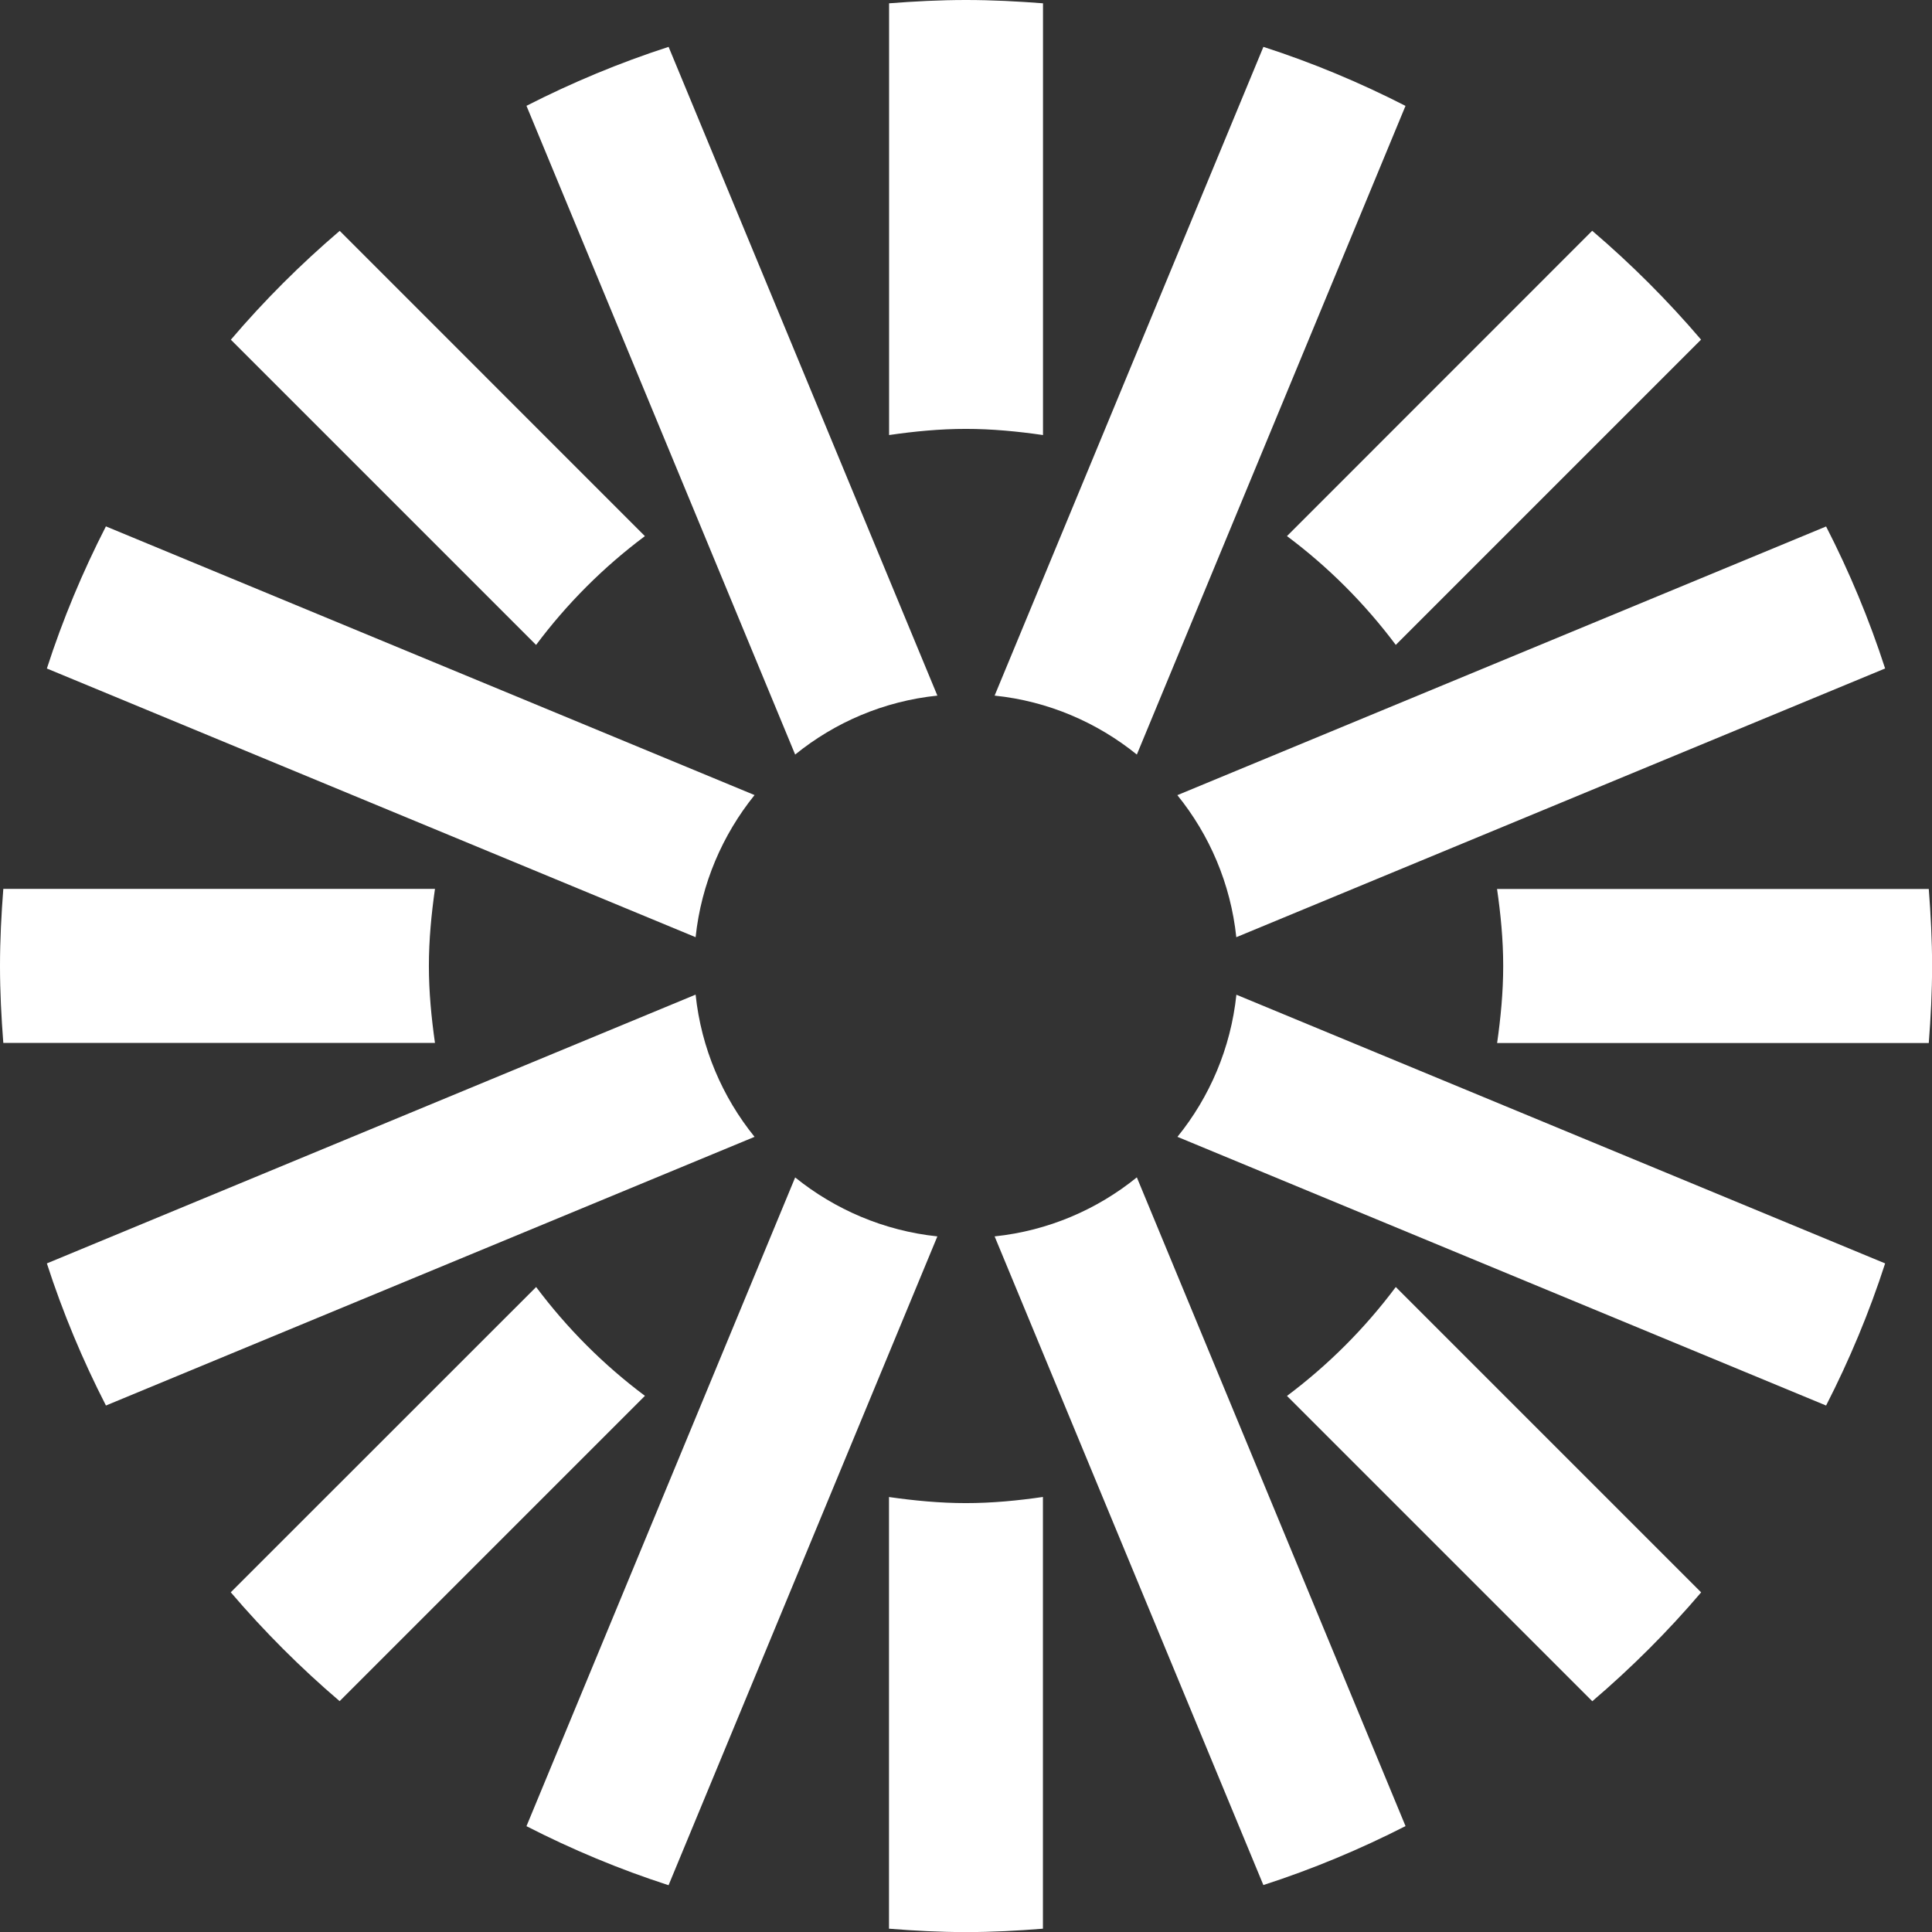 <?xml version="1.0" encoding="UTF-8"?>
<svg id="prc-symbol-white" xmlns="http://www.w3.org/2000/svg" viewBox="0 0 216 216" width="36" height="36">
  <rect x="0" y="0" width="216" height="216" fill="#333333" stroke="none"/>
  <defs>
    <style>
      .cls-1 {
        fill: #fff;
      }
    </style>
  </defs>
  <g id="Logo">
    <g>
      <path class="cls-1" d="m143.89,59.94c4.62,3.45,8.71,7.55,12.16,12.16l34.13-34.13c-3.73-4.37-7.8-8.44-12.17-12.17l-34.13,34.14Z"/>
      <path class="cls-1" d="m210.76,141.25l-72.53-30.04c-.63,5.99-3,11.46-6.59,15.89l72.52,30.04c2.6-5.08,4.82-10.38,6.6-15.89Z"/>
      <path class="cls-1" d="m215.63,99.39h-48.26s0,0,0-.01c.41,2.82.69,5.68.69,8.62s-.28,5.79-.68,8.61h48.26c.22-2.84.37-5.71.37-8.61s-.15-5.76-.37-8.61Z"/>
      <path class="cls-1" d="m99.39,48.64c2.82-.41,5.67-.69,8.6-.69s5.8.28,8.63.69h-.01V.37c-2.84-.22-5.71-.37-8.61-.37s-5.76.15-8.6.37v48.27Z"/>
      <path class="cls-1" d="m11.84,157.14l72.52-30.04c-3.59-4.44-5.96-9.91-6.59-15.9L5.24,141.25c1.78,5.5,4,10.81,6.6,15.88Z"/>
      <path class="cls-1" d="m157.14,11.84c-5.08-2.6-10.38-4.82-15.89-6.6l-30.05,72.53c5.99.62,11.46,3,15.9,6.59l30.04-72.53Z"/>
      <path class="cls-1" d="m210.76,74.74c-1.78-5.5-4-10.81-6.6-15.88l-72.53,30.04c3.59,4.43,5.96,9.9,6.59,15.88l72.53-30.04Z"/>
      <path class="cls-1" d="m141.25,210.75c5.51-1.78,10.81-4,15.89-6.59l-30.04-72.53c-4.44,3.6-9.91,5.97-15.9,6.6l30.05,72.53Z"/>
      <path class="cls-1" d="m48.63,116.6c-.4-2.82-.68-5.68-.68-8.61s.28-5.79.68-8.61H.37c-.22,2.84-.37,5.71-.37,8.61s.15,5.76.37,8.61h48.26Z"/>
      <path class="cls-1" d="m84.36,88.89L11.84,58.85c-2.6,5.08-4.82,10.38-6.6,15.89l72.53,30.04c.63-5.98,3.01-11.45,6.59-15.89Z"/>
      <path class="cls-1" d="m72.11,156.06h0c-4.62-3.45-8.71-7.55-12.17-12.17l-34.14,34.13c3.73,4.37,7.8,8.44,12.17,12.17l34.13-34.13Z"/>
      <path class="cls-1" d="m156.05,143.89c-3.45,4.62-7.55,8.72-12.17,12.18t.01,0l34.13,34.13c4.37-3.73,8.44-7.79,12.17-12.17l-34.13-34.13Z"/>
      <path class="cls-1" d="m116.61,167.36s0,0,.01,0c-2.82.41-5.69.69-8.63.69s-5.78-.28-8.6-.68v48.26c2.84.23,5.7.38,8.6.38s5.77-.15,8.61-.38v-48.26Z"/>
      <path class="cls-1" d="m74.75,210.76l30.05-72.53c-5.99-.63-11.46-3.01-15.9-6.59l-30.04,72.53c5.08,2.6,10.38,4.82,15.89,6.6Z"/>
      <path class="cls-1" d="m59.94,72.1s-.01,0-.01.01c3.45-4.62,7.55-8.72,12.17-12.17L37.98,25.81c-4.37,3.73-8.44,7.79-12.17,12.17l34.13,34.13Z"/>
      <path class="cls-1" d="m74.75,5.24c-5.51,1.78-10.81,4-15.89,6.59l30.04,72.53c4.44-3.6,9.91-5.97,15.9-6.59L74.75,5.24Z"/>
    </g>
  </g>
</svg>
